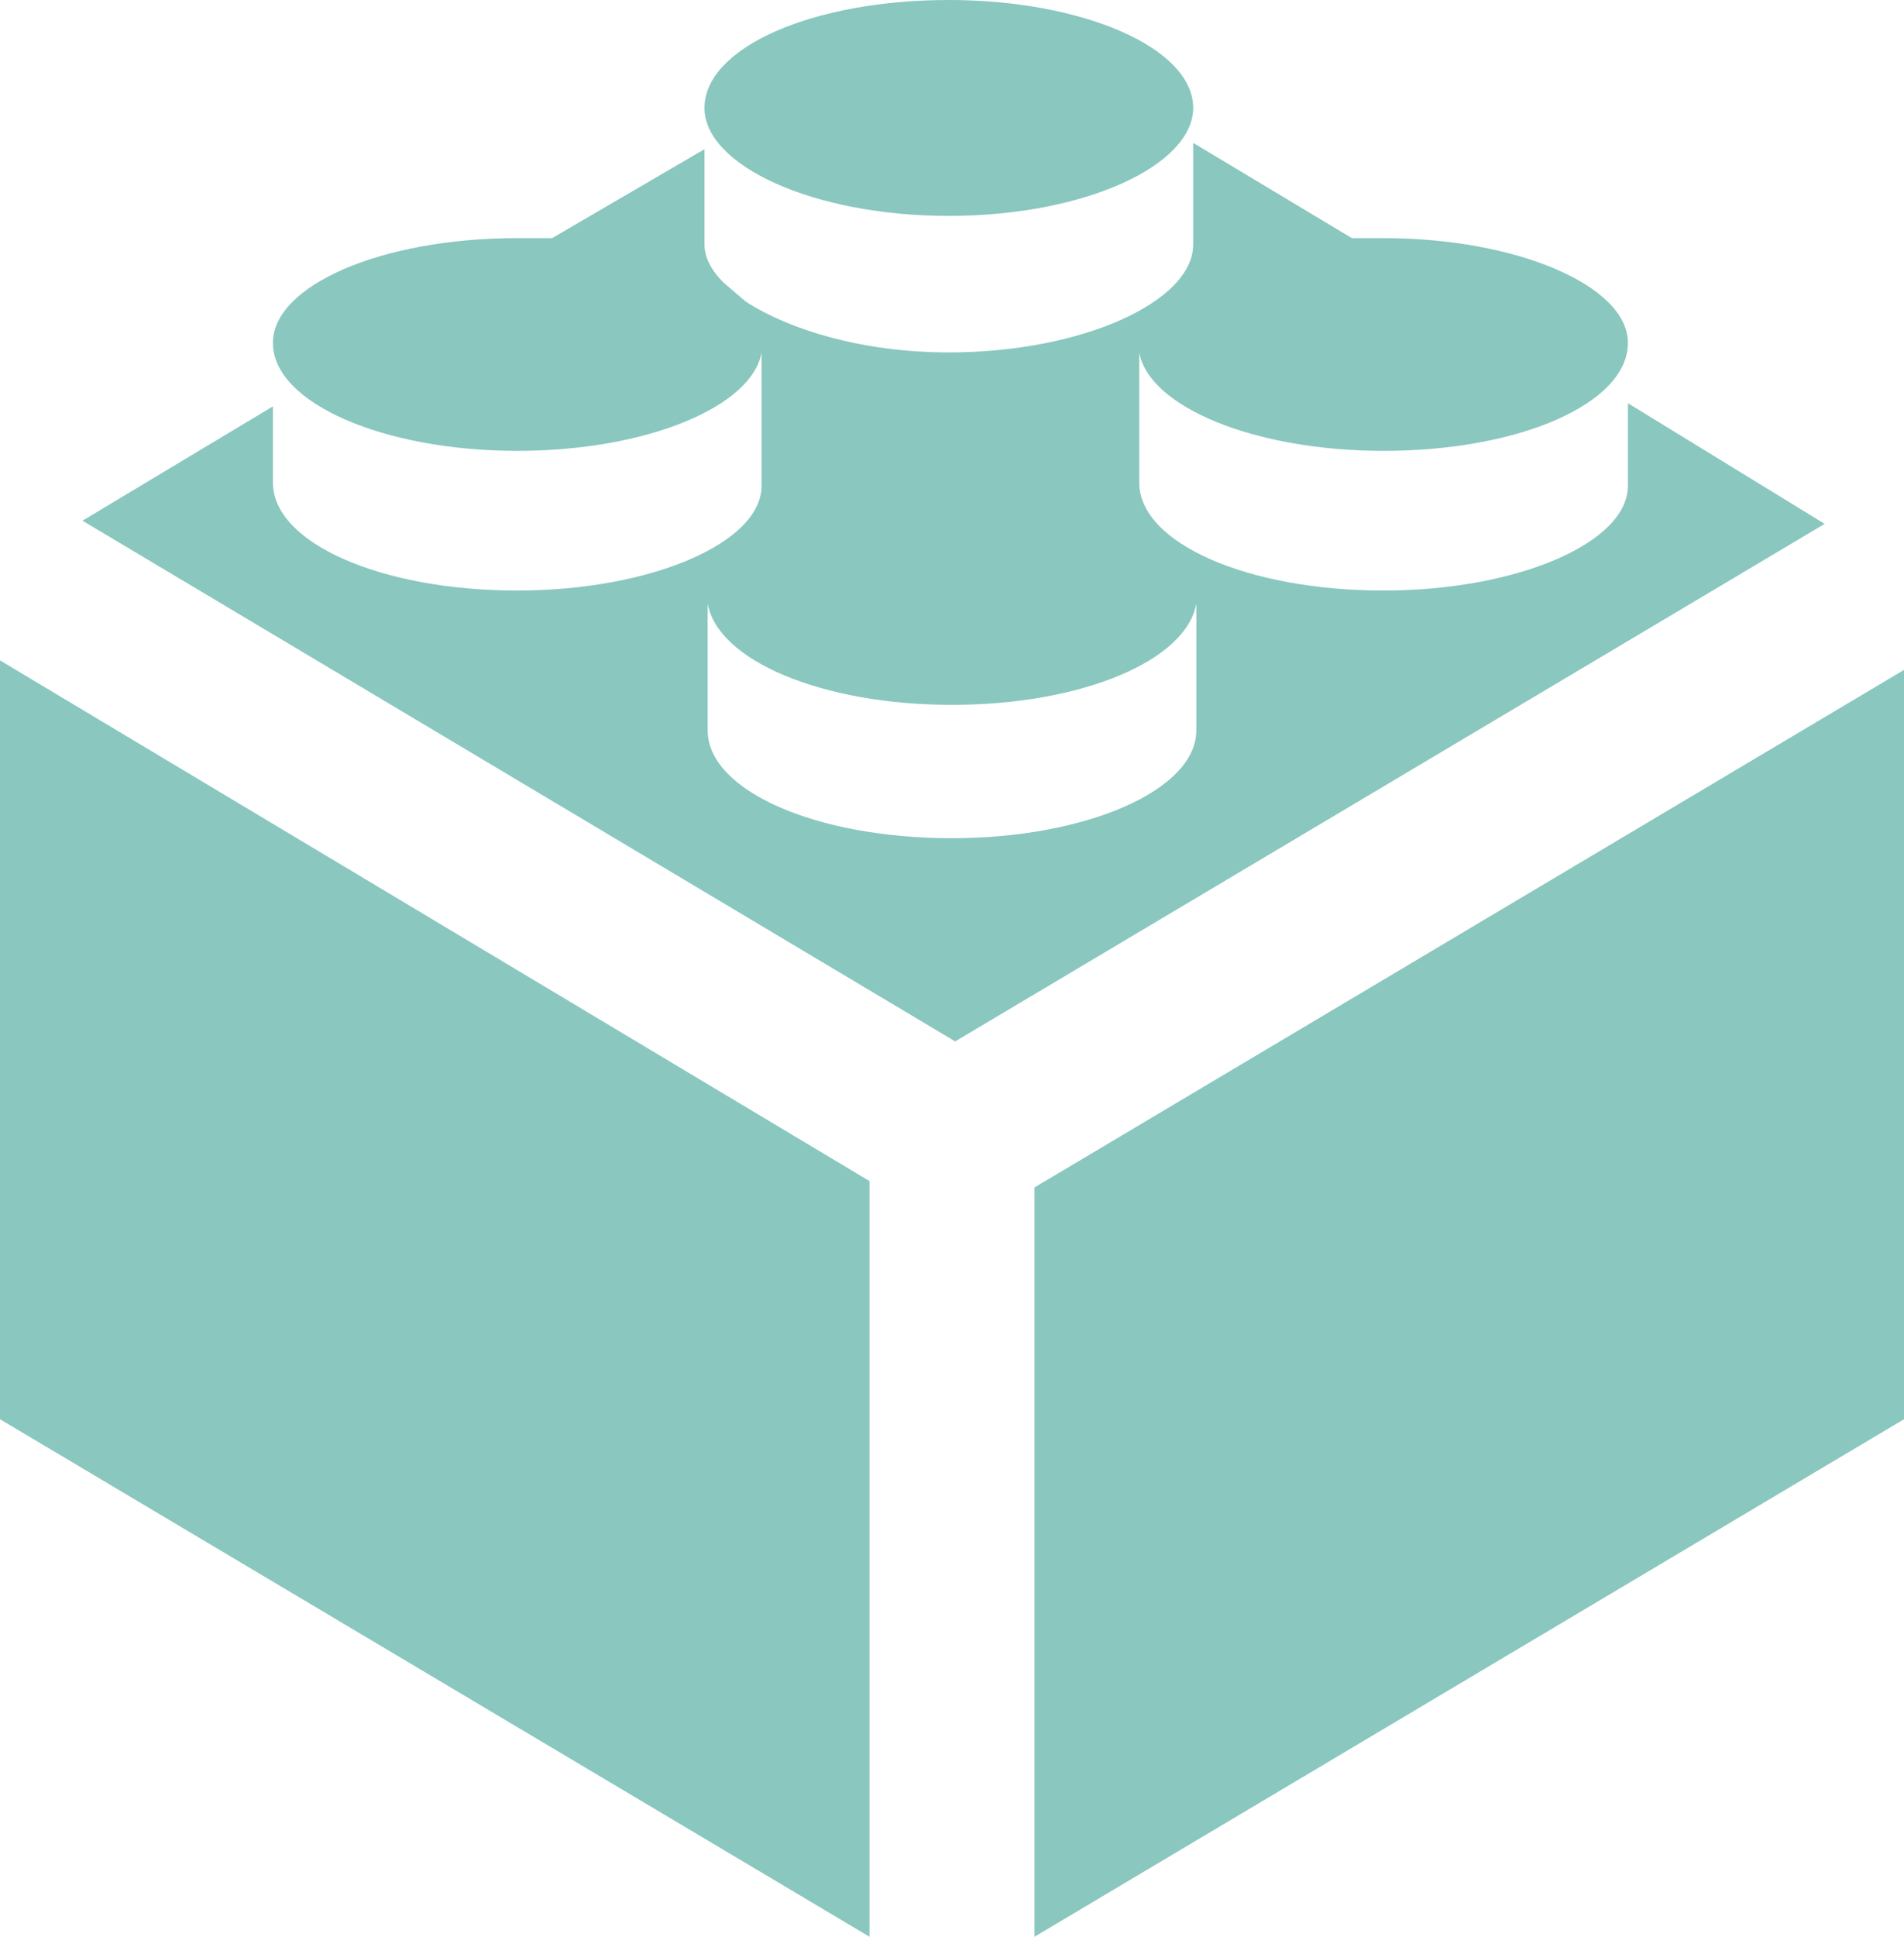 <svg width="60" height="61" fill="none" xmlns="http://www.w3.org/2000/svg"><path opacity=".5" d="M0 44.7L27.4 61V37.2L0 20.8v24zm51.3-32v2.6c0 1.8-3.5 3.3-7.7 3.3-4.3 0-7.7-1.5-7.7-3.4v-4.1c.3 1.7 3.6 3.1 7.7 3.1 4.3 0 7.7-1.5 7.7-3.4 0-1.8-3.5-3.3-7.7-3.3h-1l-5-3v3.2c0 1.8-3.5 3.4-7.7 3.4-2.7 0-5-.7-6.4-1.6l-.7-.6c-.4-.4-.6-.8-.6-1.2v-3l-4.8 2.8h-1.1C12 7.5 8.6 9 8.6 10.8c0 1.9 3.5 3.4 7.7 3.4 4.1 0 7.4-1.4 7.7-3.1v4.2c0 1.8-3.5 3.3-7.7 3.3-4.3 0-7.7-1.5-7.7-3.4v-2.4l-6 3.6 27.5 16.4 27.4-16.3-6.2-3.8zM37.7 23c0 1.9-3.5 3.4-7.7 3.4-4.3 0-7.7-1.5-7.7-3.4V19c.3 1.8 3.6 3.2 7.7 3.2s7.4-1.4 7.7-3.2v4.2zm-5.1 14.3V61L60 44.7V21.1L32.6 37.4zM29.9 6.8c4.3 0 7.7-1.6 7.7-3.4 0-1.9-3.5-3.4-7.7-3.4-4.3 0-7.7 1.5-7.7 3.4 0 1.8 3.4 3.4 7.7 3.4z" fill="#149080"/></svg>
